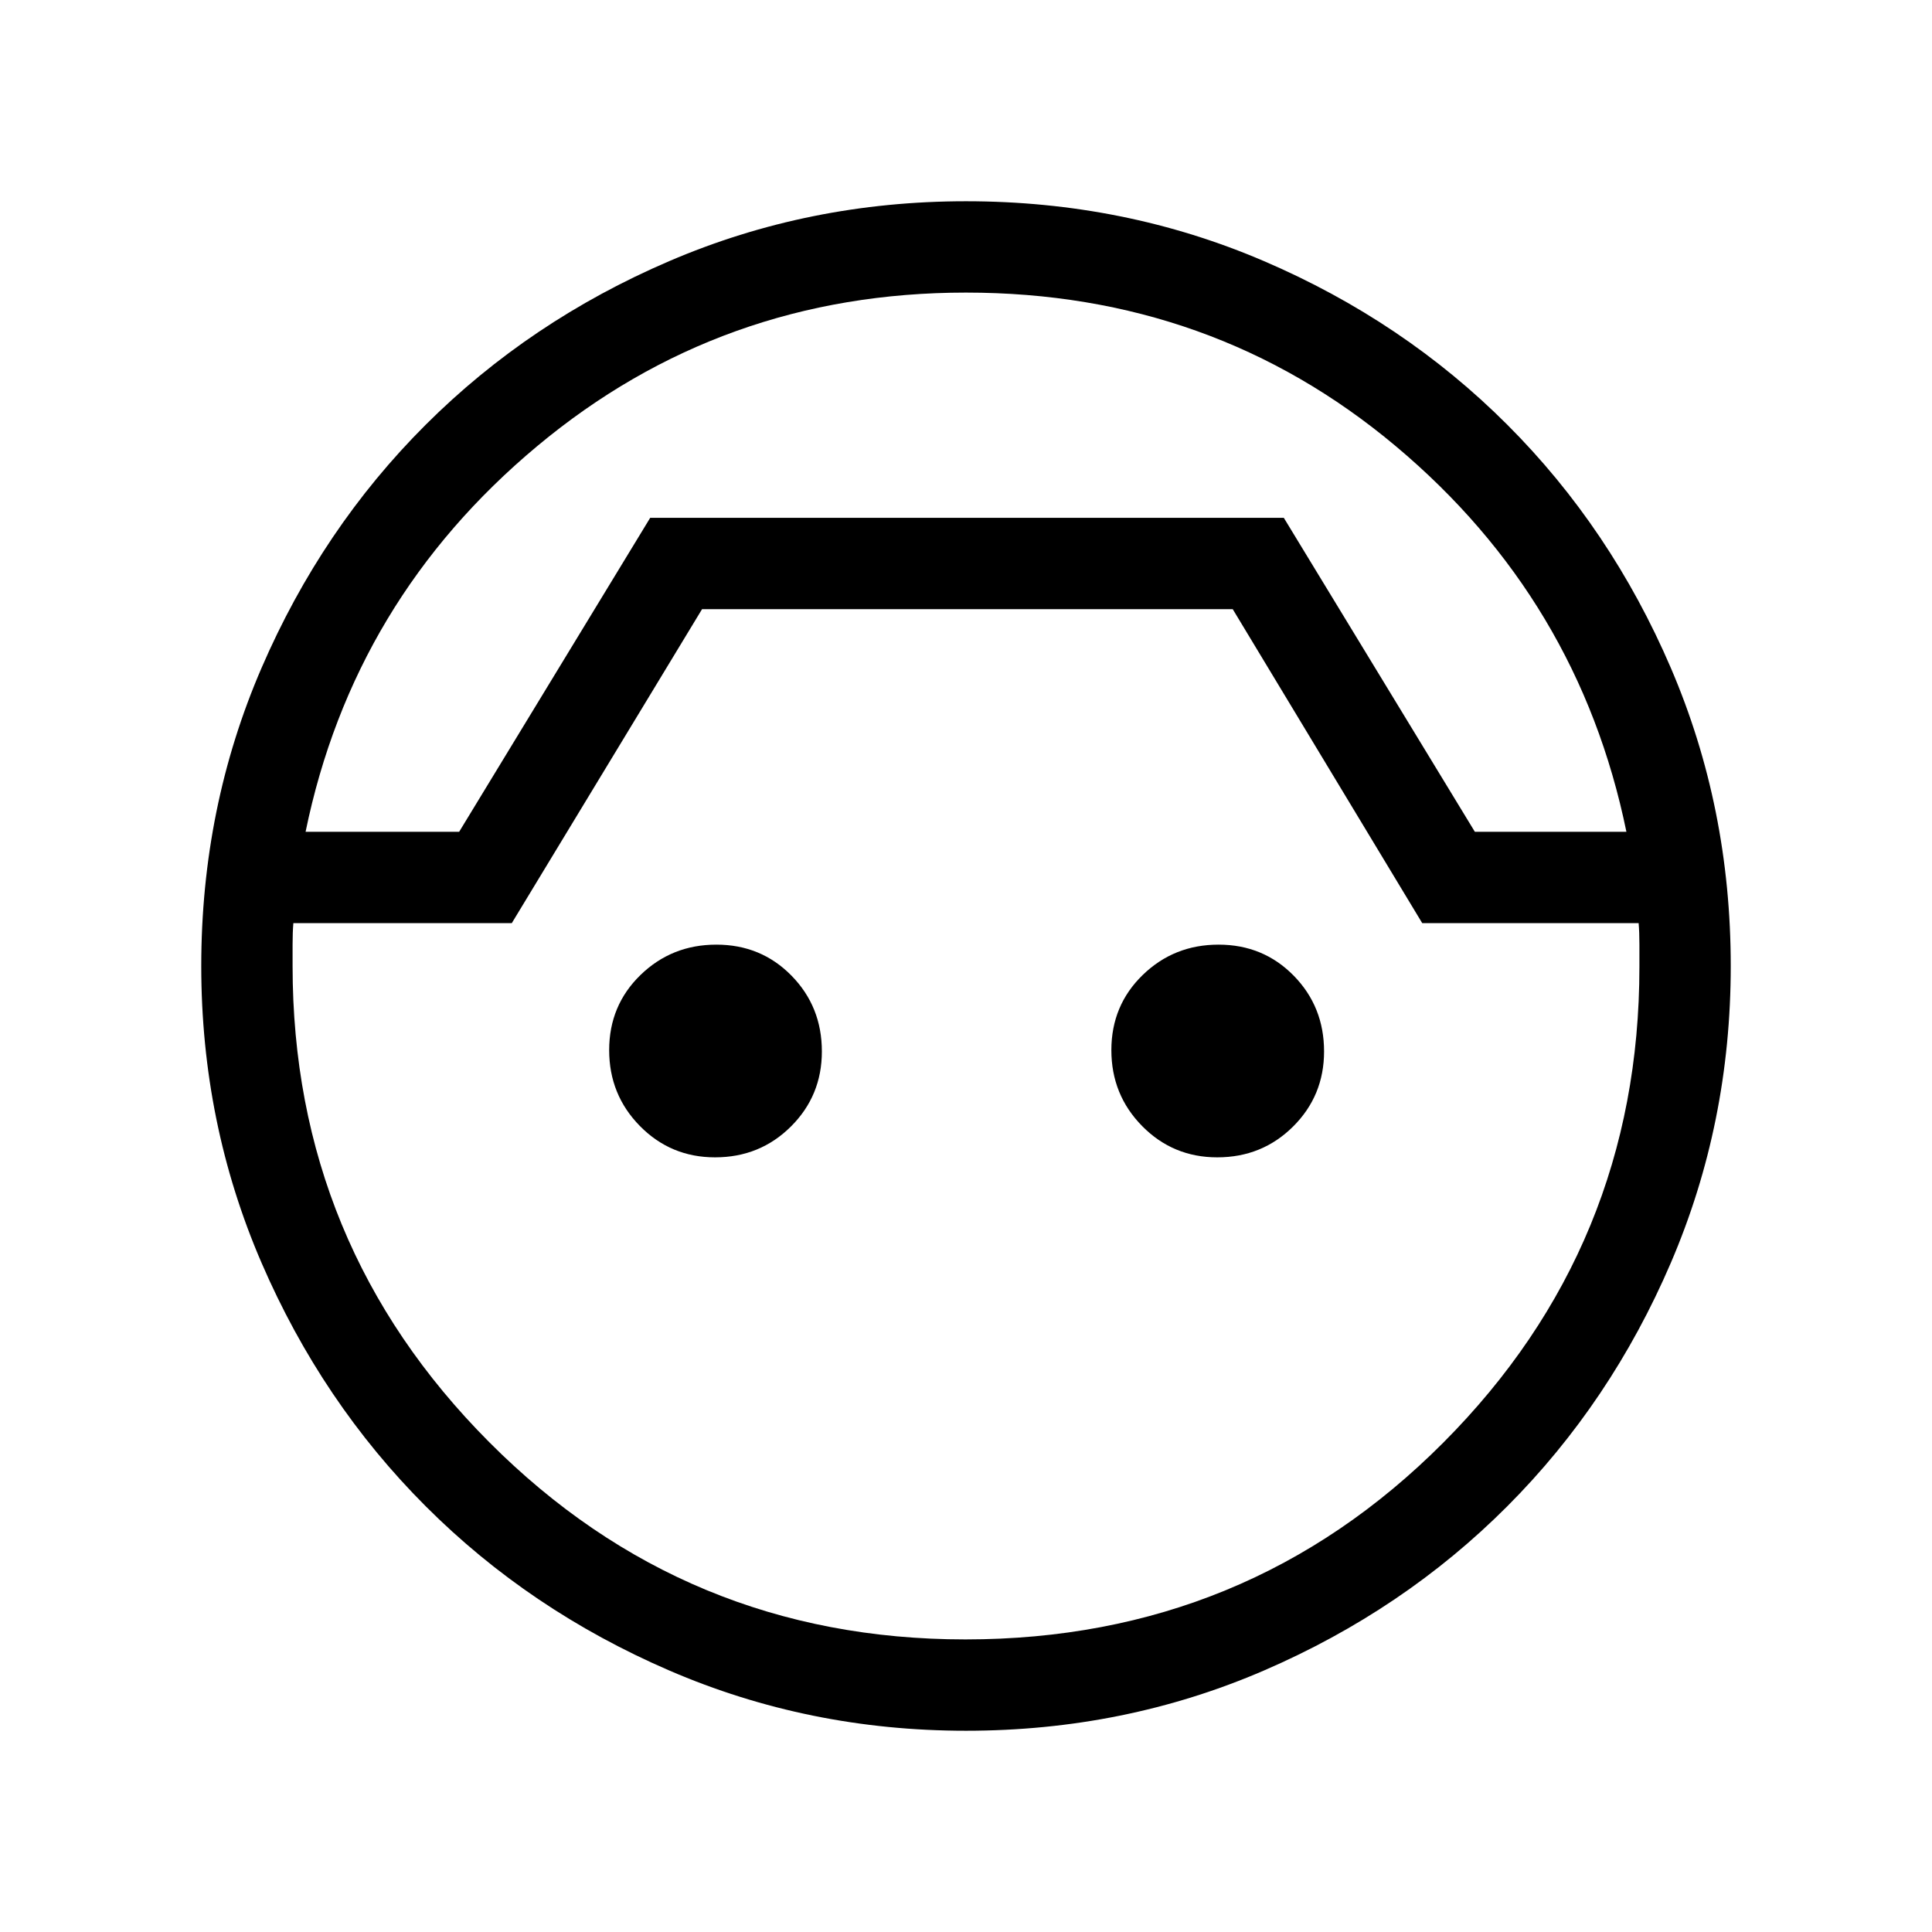 <svg xmlns="http://www.w3.org/2000/svg" width="48" height="48" viewBox="0 -960 960 960"><path d="M480-100.001q-78.154 0-147.499-29.962-69.346-29.961-120.962-81.576-51.615-51.616-81.576-120.962Q100.001-401.846 100.001-480q0-78.769 29.962-148.115 29.961-69.346 81.576-120.846 51.616-51.499 120.962-81.268 69.345-29.77 147.499-29.77 78.769 0 148.115 29.77 69.346 29.769 120.846 81.268 51.499 51.5 81.268 120.846 29.77 69.346 29.77 148.115 0 78.154-29.77 147.499-29.769 69.346-81.268 120.962-51.5 51.615-120.846 81.576Q558.769-100.001 480-100.001Zm-.049-714.614q-121.566 0-212.989 76.269-91.423 76.27-115.116 191.654h76.308l94.924-156h314.844l94.924 156h75.308q-23.693-115.384-114.649-191.654-90.957-76.269-213.554-76.269Zm-.253 669.23q139.994 0 237.456-97.769 97.461-97.769 97.461-236.461v-11.039q0-6.116-.385-10.654H706.693l-94.154-156H348.846l-94.539 156H145.77q-.385 4.538-.385 10.654V-480q0 138.528 97.682 236.571 97.682 98.044 236.631 98.044ZM480-702.692ZM355.313-384.923q-22.005 0-37.313-15.533-15.307-15.533-15.307-37.731t15.533-37.313q15.533-15.115 37.73-15.115 22.198 0 37.313 15.39 15.116 15.391 15.116 37.681 0 22.005-15.391 37.313-15.391 15.308-37.681 15.308Zm249.538 0q-22.005 0-37.313-15.533-15.307-15.533-15.307-37.731t15.533-37.313q15.533-15.115 37.73-15.115 22.198 0 37.313 15.39 15.116 15.391 15.116 37.681 0 22.005-15.391 37.313-15.391 15.308-37.681 15.308Z"/></svg>
